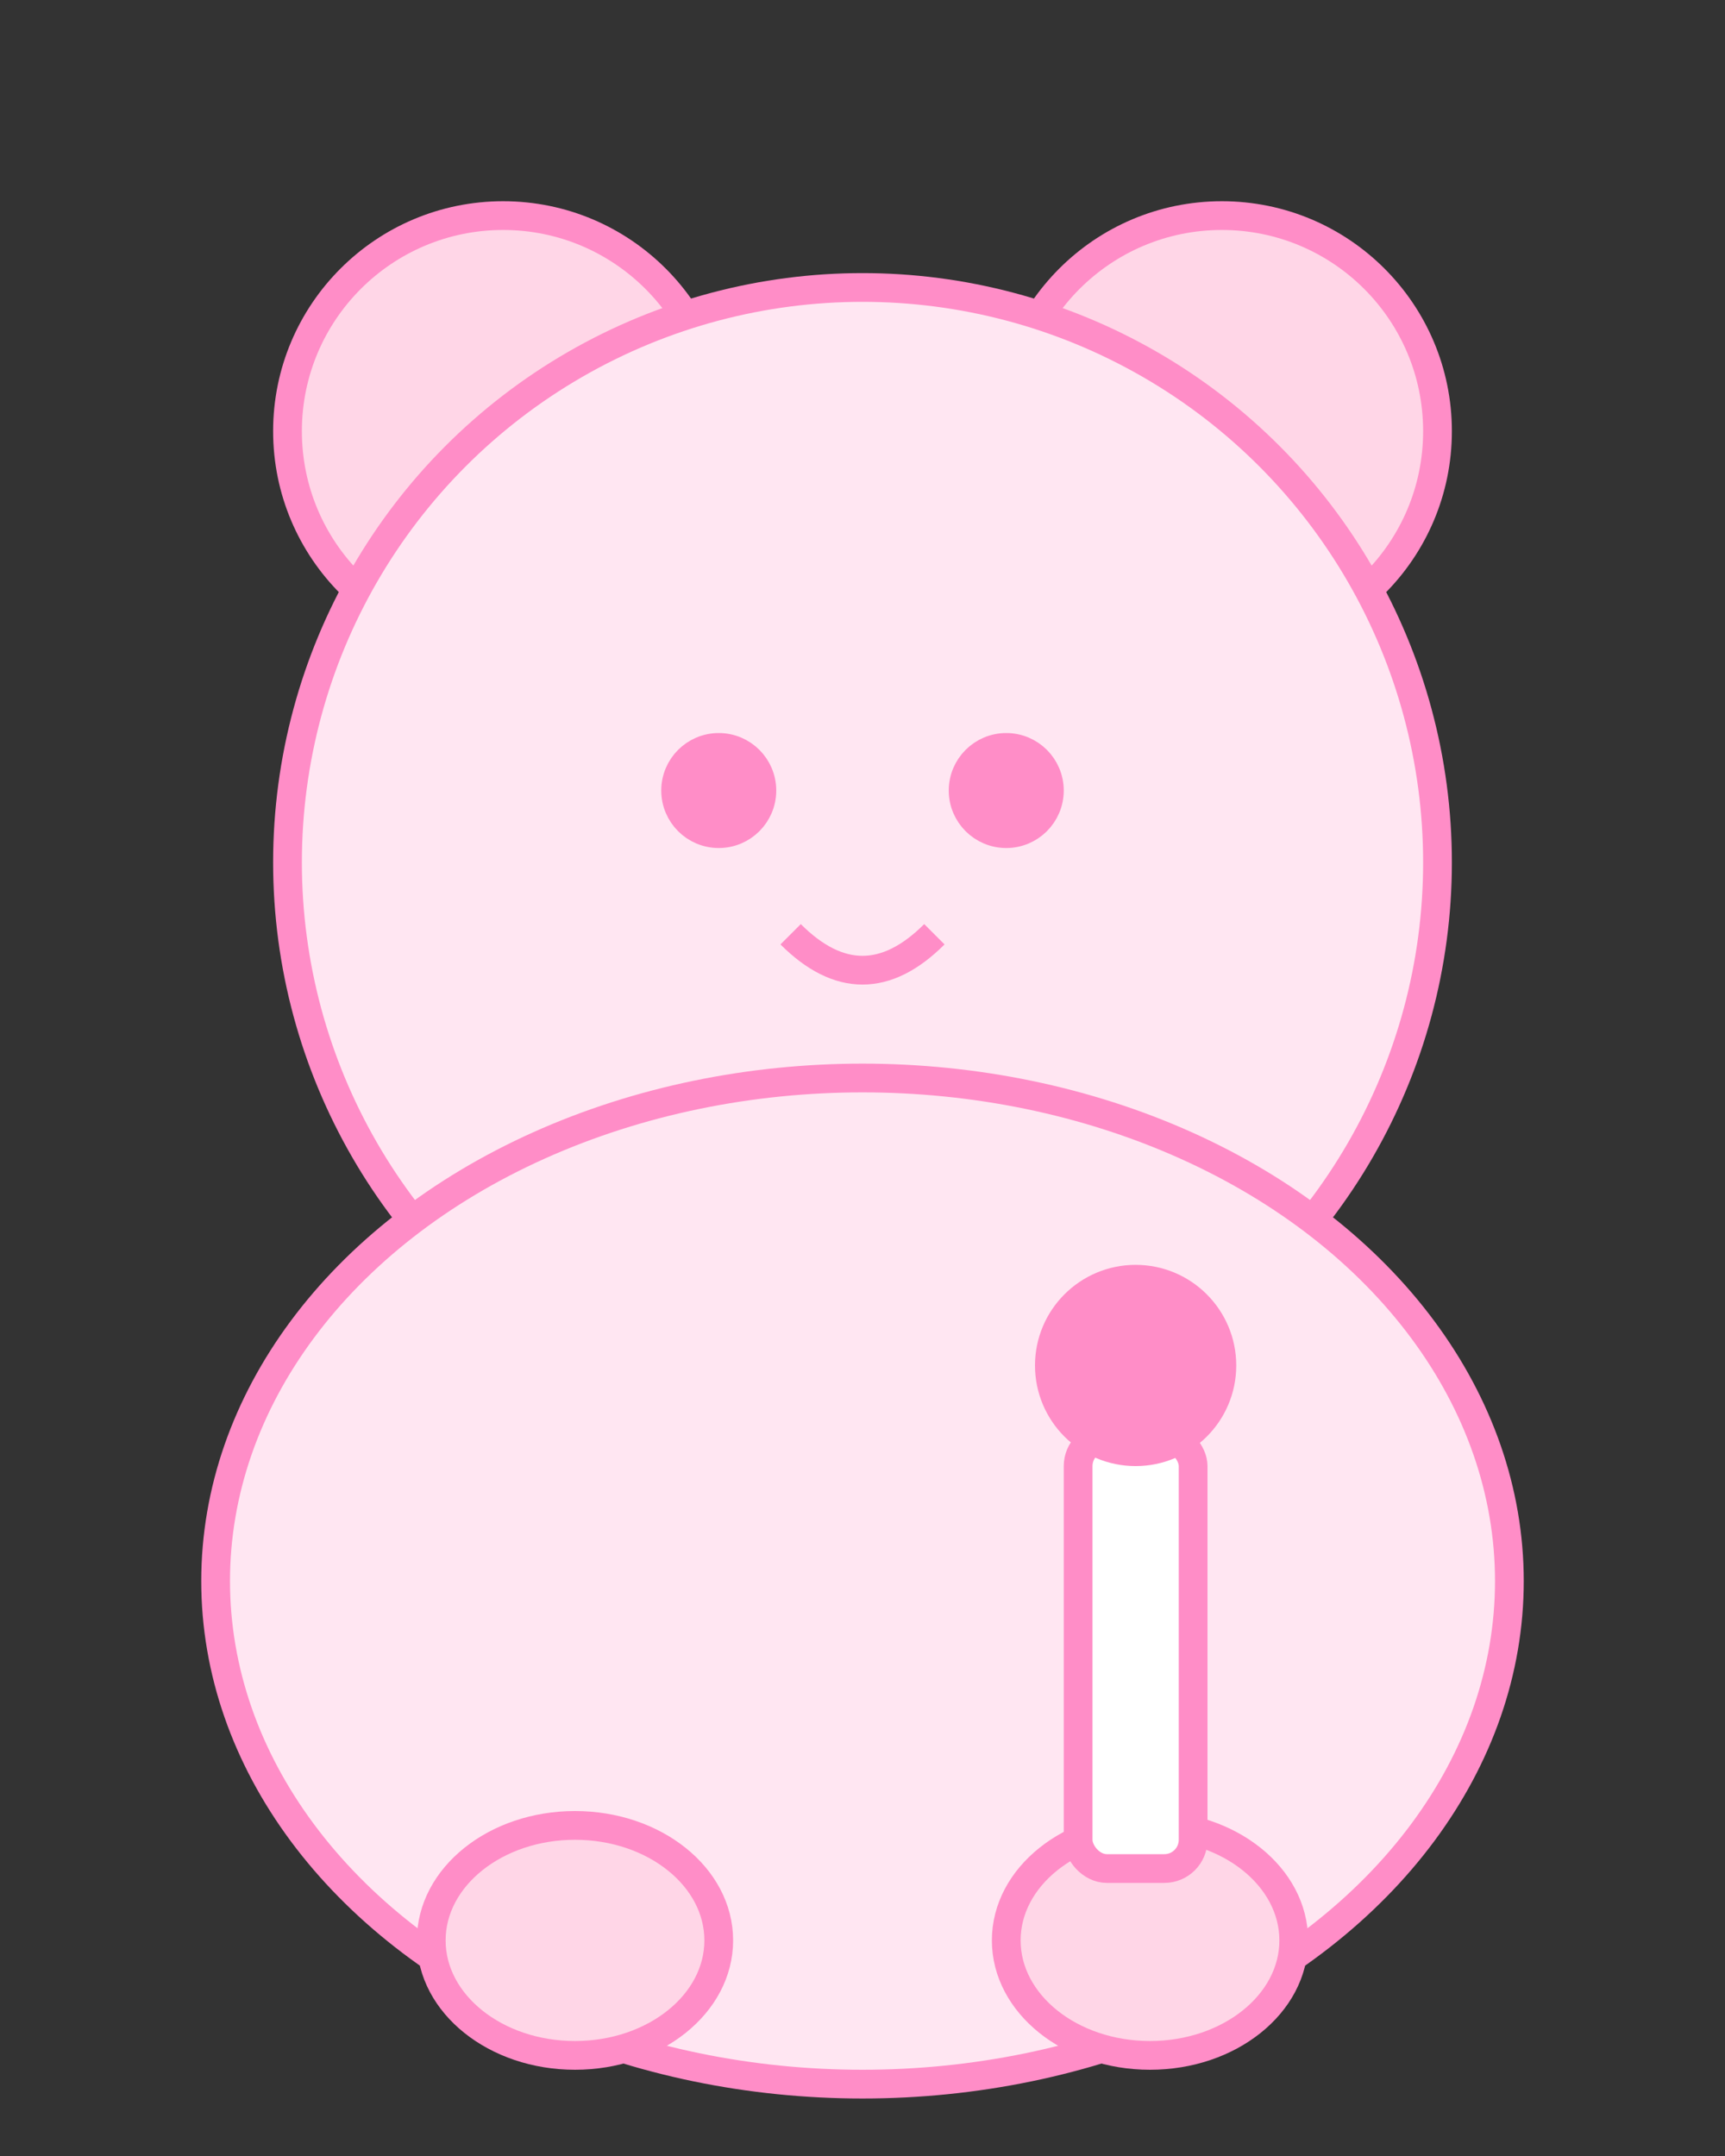 <svg width="120" height="150" viewBox="0 0 120 150" xmlns="http://www.w3.org/2000/svg">
  <rect x="0" y="0" width="120" height="150" fill="#333333" stroke="none"/>
  <g fill="none" stroke="#FF8DC7" stroke-width="2">
    <!-- Ушки -->
    <circle cx="35" cy="30" r="15" fill="#FFD6E7"/>
    <circle cx="85" cy="30" r="15" fill="#FFD6E7"/>
    <!-- Голова -->
    <circle cx="60" cy="60" r="40" fill="#FFE6F2"/>
    <!-- Мордочка -->
    <circle cx="50" cy="55" r="3" fill="#FF8DC7"/>
    <circle cx="70" cy="55" r="3" fill="#FF8DC7"/>
    <path d="M55 65 Q60 70 65 65" stroke="#FF8DC7" stroke-width="2" fill="none"/>
    <!-- Тело -->
    <ellipse cx="60" cy="110" rx="45" ry="35" fill="#FFE6F2"/>
    <!-- Лапки -->
    <ellipse cx="40" cy="135" rx="10" ry="8" fill="#FFD6E7"/>
    <ellipse cx="80" cy="135" rx="10" ry="8" fill="#FFD6E7"/>
    <!-- Лайтстик в лапке -->
    <rect x="75" y="100" width="8" height="30" rx="2" fill="#FFF" stroke="#FF8DC7"/>
    <circle cx="79" cy="95" r="6" fill="#FF8DC7"/>
    <!-- Свечение (анимация в CSS) -->
  </g>
</svg>